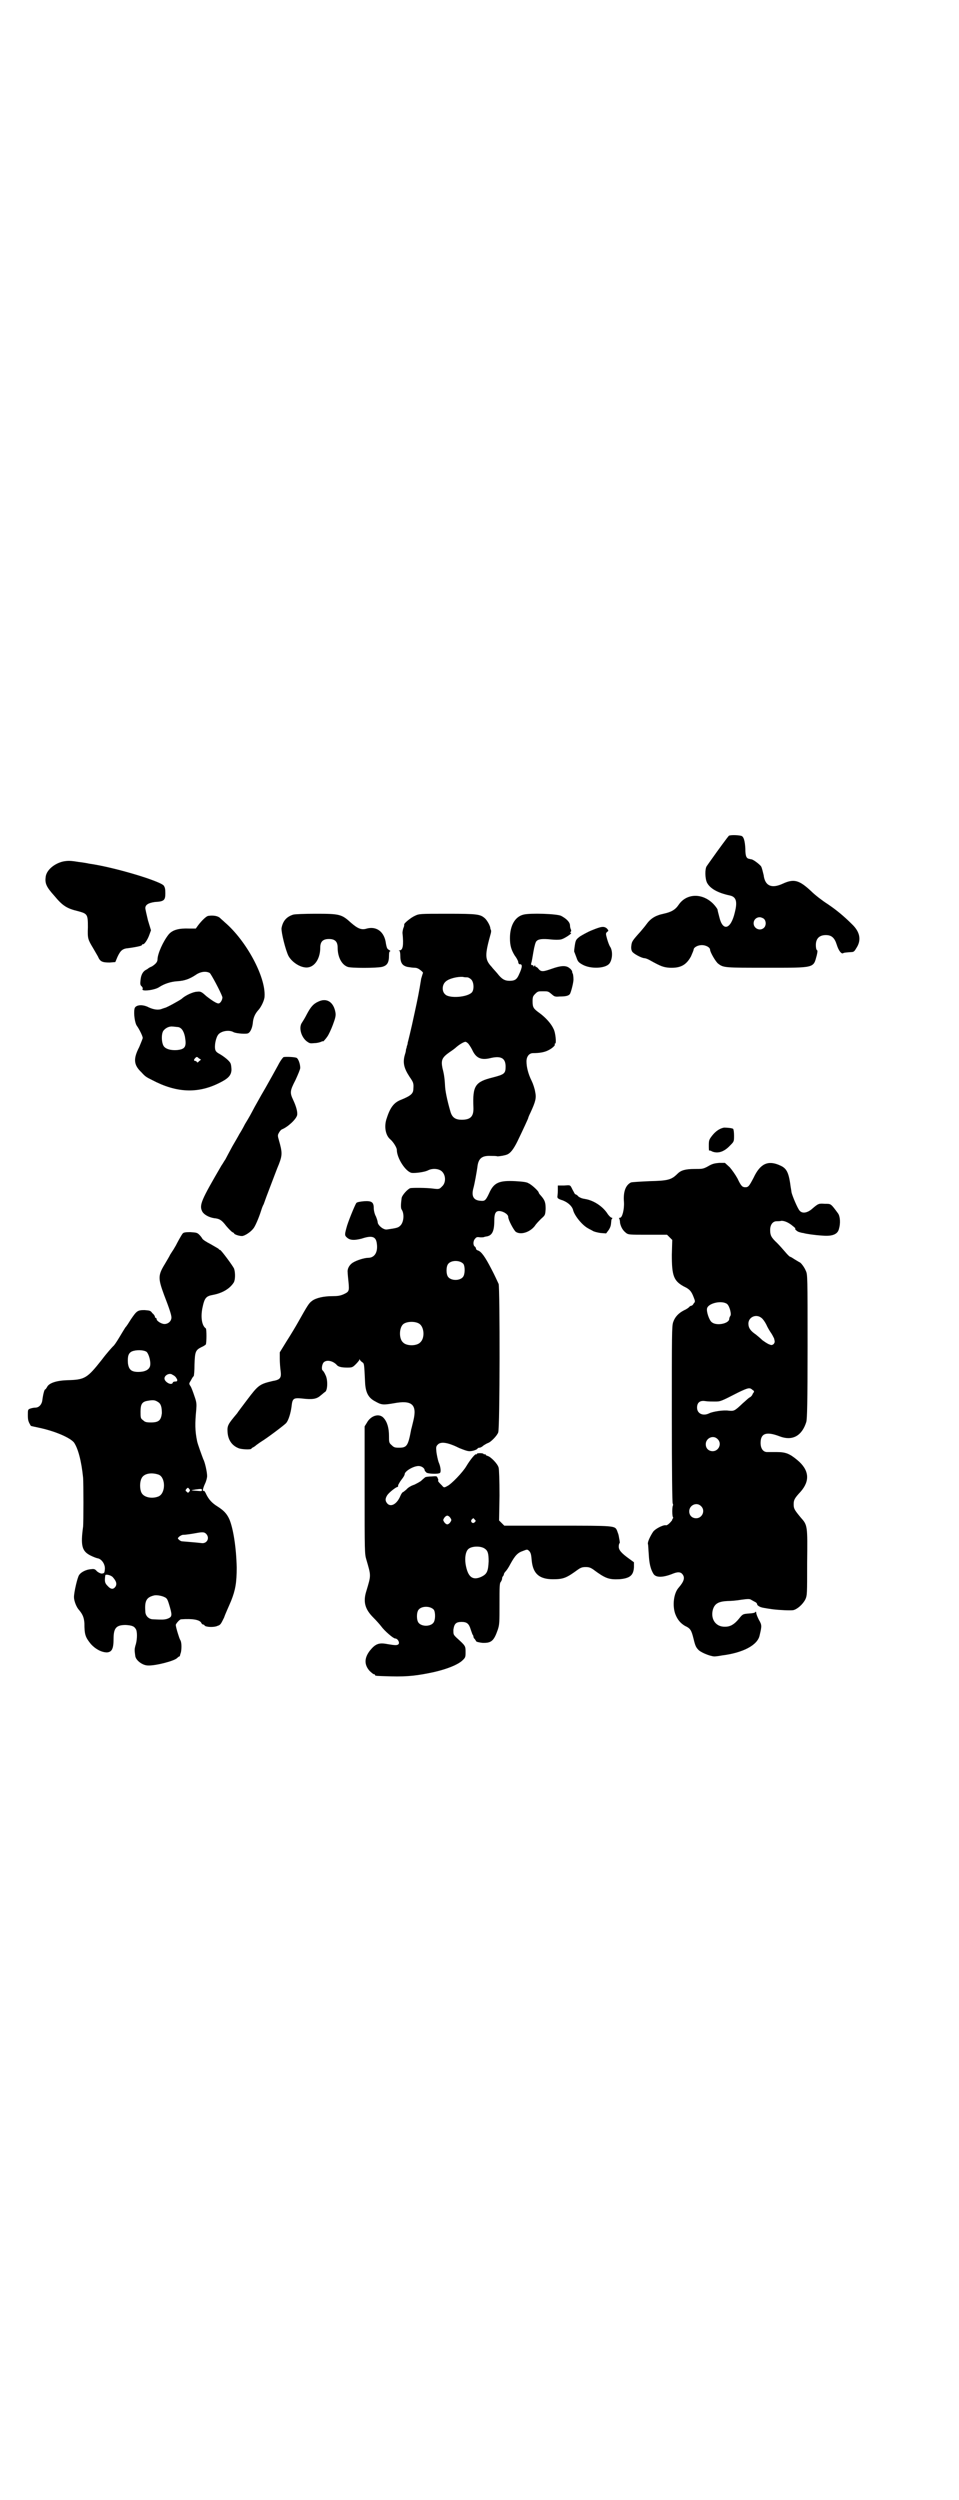 <?xml version="1.0" standalone="no"?>
<!DOCTYPE svg PUBLIC "-//W3C//DTD SVG 20010904//EN"
 "http://www.w3.org/TR/2001/REC-SVG-20010904/DTD/svg10.dtd">
<svg version="1.0" xmlns="http://www.w3.org/2000/svg"
 width="1102pt" height="2870pt" viewBox="0 0 1102 2870"
 preserveAspectRatio="xMidYMid meet">
<g transform="translate(0,2870) scale(0.5,-0.5)"
fill="#000000" stroke="none">
<path d="M1675 3821 c-2 -2 -25 -33 -39 -53 -5 -7 -10 -14 -12 -17 -4 -6 -4
-28 1 -38 7 -13 24 -23 52 -29 15 -3 18 -14 12 -38 -9 -40 -28 -46 -36 -11 -2
8 -4 15 -4 17 -1 2 -5 8 -10 13 -25 25 -61 24 -79 -2 -8 -12 -17 -17 -35 -21
-19 -4 -30 -11 -40 -25 -2 -3 -8 -10 -13 -16 -19 -21 -20 -23 -21 -32 -1 -6 0
-11 2 -14 3 -5 22 -15 28 -15 2 0 8 -2 13 -5 25 -14 31 -16 45 -17 25 -1 38 6
49 26 3 7 6 14 6 15 0 6 10 11 19 11 9 0 19 -5 19 -11 0 -5 13 -28 19 -32 12
-9 15 -9 111 -9 112 0 107 -1 115 28 2 8 2 12 1 12 -2 1 -3 6 -3 12 0 15 8 23
23 23 13 0 20 -6 25 -22 4 -13 10 -21 14 -20 3 2 7 2 20 3 5 0 7 2 11 9 12 18
9 37 -10 55 -18 18 -36 33 -57 47 -11 7 -28 20 -37 29 -27 25 -39 29 -65 17
-26 -12 -41 -5 -44 20 -2 8 -4 17 -6 20 -4 5 -17 15 -22 16 -2 0 -4 1 -5 1 -7
1 -9 7 -9 23 -1 19 -4 29 -10 30 -9 2 -25 2 -28 0z m81 -191 c5 -5 5 -15 0
-20 -9 -9 -24 -2 -24 10 0 8 6 14 14 14 3 0 8 -2 10 -4z"/>
<path d="M145 3762 c-21 -5 -38 -20 -40 -35 -2 -15 1 -23 20 -44 19 -23 29
-29 54 -35 22 -6 23 -7 23 -37 -1 -26 0 -28 12 -48 3 -5 8 -14 11 -19 5 -12
10 -14 27 -14 l13 1 5 12 c7 15 12 19 25 20 15 2 31 5 31 7 0 1 1 2 3 2 3 0
10 10 14 21 l4 11 -7 23 c-3 13 -6 25 -6 28 0 8 8 12 22 14 21 1 24 4 24 20 0
10 -1 14 -4 18 -11 11 -114 42 -171 50 -4 1 -16 3 -25 4 -18 3 -24 3 -35 1z"/>
<path d="M674 3640 c-16 -5 -24 -15 -27 -31 -1 -9 9 -50 16 -64 9 -16 31 -29
46 -26 16 3 27 22 27 45 0 14 6 20 20 20 14 0 20 -6 20 -20 0 -21 9 -39 23
-44 7 -3 66 -3 79 0 12 3 16 10 16 26 0 7 1 10 3 10 1 0 0 1 -3 3 -4 2 -5 4
-7 14 -3 27 -21 41 -44 35 -12 -4 -21 0 -36 13 -22 20 -26 21 -82 21 -25 0
-48 -1 -51 -2z"/>
<path d="M953 3637 c-9 -4 -26 -18 -24 -20 0 -1 0 -4 -2 -8 -1 -3 -2 -8 -2
-11 3 -29 1 -40 -7 -40 -2 0 -2 -1 0 -1 1 -1 2 -5 2 -11 0 -16 4 -23 16 -26 6
-1 13 -2 17 -2 5 0 9 -2 14 -6 4 -3 6 -6 5 -6 0 0 -2 -6 -4 -13 -5 -31 -8 -46
-15 -78 -4 -19 -9 -41 -11 -49 -2 -8 -4 -17 -5 -20 0 -3 -1 -6 -2 -8 0 -2 -1
-5 -2 -8 0 -3 -1 -7 -2 -10 -6 -19 -3 -32 10 -52 9 -13 10 -15 9 -28 0 -11 -6
-16 -28 -25 -16 -6 -25 -17 -33 -42 -7 -19 -3 -40 8 -49 7 -6 15 -19 15 -24 0
-19 20 -50 34 -53 9 -1 31 2 38 6 10 5 25 4 32 -3 9 -9 9 -26 0 -34 -6 -6 -6
-7 -21 -5 -16 2 -46 2 -52 1 -6 -2 -19 -16 -20 -23 -2 -15 -2 -23 0 -26 7 -10
5 -31 -4 -38 -4 -4 -9 -5 -30 -8 -8 -1 -21 10 -21 17 0 2 -2 8 -4 13 -3 5 -5
14 -5 19 0 14 -5 17 -22 16 -10 -1 -16 -2 -18 -4 -3 -4 -20 -45 -23 -58 -4
-15 -4 -17 2 -22 7 -6 17 -6 33 -2 24 8 33 5 35 -11 3 -20 -5 -33 -20 -33 -8
0 -25 -5 -35 -11 -8 -5 -13 -14 -12 -22 0 -3 1 -14 2 -23 2 -21 1 -22 -12 -28
-7 -3 -13 -4 -25 -4 -20 0 -38 -4 -47 -11 -7 -5 -10 -10 -32 -49 -5 -9 -17
-29 -26 -43 l-16 -26 0 -15 c0 -8 1 -21 2 -28 2 -16 -1 -20 -19 -23 -30 -7
-33 -10 -58 -43 -12 -16 -22 -29 -23 -31 -21 -25 -23 -28 -22 -43 1 -18 10
-31 25 -37 6 -3 30 -4 30 -1 0 1 2 2 4 3 2 1 5 3 7 5 3 2 8 6 13 9 13 8 53 38
56 42 5 6 10 22 12 37 2 19 4 21 24 19 25 -3 34 -1 43 7 4 3 8 7 10 8 6 3 7
28 1 39 -2 5 -5 9 -6 10 -4 2 -2 15 2 19 7 7 22 3 30 -6 3 -4 11 -6 23 -6 12
0 13 0 21 8 4 4 8 9 8 10 0 2 1 2 1 0 1 -2 3 -4 6 -6 4 -3 4 -3 6 -45 1 -25 8
-37 24 -45 14 -8 18 -8 42 -4 42 8 54 -3 45 -40 -2 -8 -4 -17 -5 -20 -7 -38
-10 -42 -28 -42 -10 0 -12 1 -17 6 -6 5 -6 7 -6 21 0 18 -4 32 -12 41 -10 12
-30 6 -39 -11 l-5 -8 0 -146 c0 -141 0 -147 4 -160 11 -38 11 -35 0 -72 -8
-25 -3 -42 16 -61 7 -7 15 -16 18 -20 8 -11 28 -28 32 -28 6 0 11 -9 8 -13 -3
-3 -7 -3 -25 0 -20 4 -28 1 -41 -15 -13 -17 -13 -32 -1 -46 4 -4 9 -8 10 -8 2
0 3 -1 3 -2 0 -2 2 -2 37 -3 39 -1 62 2 99 10 30 7 52 16 63 25 9 8 9 9 9 21
0 14 0 14 -21 33 -7 7 -7 7 -7 18 2 14 6 18 19 18 12 0 17 -4 21 -18 2 -6 4
-11 4 -11 1 -1 2 -3 2 -4 0 -2 1 -5 3 -6 1 -2 3 -4 3 -5 1 -2 7 -3 14 -4 21
-1 27 4 36 30 4 12 4 17 4 59 0 40 0 48 3 51 2 3 3 6 3 8 0 2 1 4 2 5 1 1 2 3
2 4 0 2 2 5 4 7 2 2 7 9 11 17 11 20 17 26 29 30 10 4 10 4 15 -1 3 -4 4 -8 5
-21 3 -30 17 -43 49 -43 24 0 31 3 57 22 7 5 11 6 18 6 7 0 11 -1 18 -6 27
-20 35 -23 59 -22 25 2 33 9 34 28 l0 11 -11 8 c-18 13 -24 20 -24 28 0 4 1 7
2 8 1 0 0 6 -1 11 -1 6 -2 11 -3 12 0 1 -1 3 -2 6 -5 11 -5 11 -137 11 l-122
0 -6 6 -6 6 1 57 c0 37 -1 60 -2 64 -2 9 -18 25 -25 27 -3 1 -5 2 -5 3 0 1 -1
2 -2 1 -1 -1 -2 0 -3 1 -1 2 -15 2 -15 0 0 -1 -1 -2 -2 -1 -2 1 -13 -12 -22
-27 -8 -14 -35 -42 -44 -46 -7 -4 -8 -4 -12 1 -7 7 -10 10 -9 12 1 0 0 3 -1 5
-2 5 -2 5 -14 4 -7 0 -14 -1 -15 -2 -1 -1 -5 -4 -8 -7 -3 -3 -11 -7 -17 -10
-7 -2 -15 -7 -18 -11 -4 -3 -7 -6 -8 -6 -1 0 -4 -4 -6 -9 -8 -19 -22 -26 -30
-17 -5 6 -5 11 0 19 4 6 20 19 24 19 1 0 1 2 1 4 1 2 4 8 8 13 4 5 7 10 7 12
0 7 20 19 32 19 7 0 14 -5 14 -10 0 -1 2 -3 4 -5 3 -3 27 -4 31 -1 3 2 2 14
-3 25 -2 6 -4 16 -5 23 -1 11 -1 13 3 17 7 8 24 5 50 -8 10 -4 18 -7 23 -7 8
0 19 4 19 7 0 0 2 1 4 1 2 0 6 2 9 5 3 2 8 5 11 6 6 2 20 16 23 24 4 9 4 330
1 341 -2 4 -9 20 -17 35 -14 27 -23 40 -31 42 -2 1 -4 2 -4 4 0 1 -1 4 -3 5
-4 3 -4 13 1 18 3 4 5 4 12 3 4 0 8 0 9 1 1 0 3 1 5 1 13 2 18 12 18 36 0 19
4 24 15 22 9 -2 17 -8 17 -13 0 -7 12 -29 17 -34 11 -8 32 -2 44 13 3 5 10 12
15 17 9 8 9 8 10 22 0 14 -1 20 -12 32 -2 2 -4 5 -4 6 0 3 -16 18 -23 21 -4 3
-14 4 -30 5 -38 2 -50 -3 -61 -28 -8 -17 -10 -18 -20 -17 -16 1 -21 11 -16 29
3 11 7 34 9 47 2 21 10 28 31 27 6 0 13 0 15 -1 5 0 17 2 22 4 8 3 15 12 24
30 14 29 25 53 25 54 0 1 2 6 5 12 12 26 14 34 11 48 -1 7 -5 19 -8 25 -8 16
-12 32 -12 45 0 11 6 19 15 19 15 0 26 2 34 6 9 4 18 12 16 14 -1 1 0 2 1 2 3
0 1 25 -4 34 -5 11 -17 25 -32 36 -14 10 -16 13 -16 27 0 10 1 12 6 17 6 6 7
6 18 6 11 0 12 0 19 -6 7 -6 8 -7 19 -6 16 0 21 2 24 6 3 6 8 26 8 33 0 6 -1
14 -2 14 0 0 -1 2 -1 4 0 2 -3 6 -6 8 -8 7 -20 6 -40 -1 -20 -7 -25 -8 -31 -1
-2 3 -5 5 -6 5 -1 0 -2 1 -2 3 0 1 -1 1 -2 -1 -1 -2 -2 -2 -2 0 0 1 -1 2 -3 2
-2 0 -3 1 -2 5 1 2 3 14 5 26 2 12 5 23 7 24 4 5 14 6 33 4 9 -1 19 -1 23 0 7
1 28 15 23 15 -2 0 -2 1 0 3 1 1 1 3 0 5 -1 2 -2 6 -2 9 0 7 -7 15 -20 22 -9
5 -72 7 -87 3 -20 -5 -31 -26 -31 -54 0 -17 3 -27 11 -40 4 -5 7 -11 8 -14 0
-4 2 -6 3 -6 7 1 7 -6 -1 -23 -5 -12 -10 -15 -22 -15 -11 0 -18 4 -28 17 -5 6
-11 12 -13 15 -16 17 -16 27 -2 77 1 4 1 7 0 8 0 1 -1 2 -1 3 0 6 -7 18 -12
23 -11 10 -17 11 -87 11 -64 0 -65 0 -75 -5z m121 -141 c2 0 6 -2 9 -5 6 -6 7
-22 2 -29 -10 -12 -53 -15 -62 -5 -8 7 -7 22 1 29 7 7 27 12 40 11 3 -1 7 -1
10 -1z m2 -152 c1 -1 6 -8 9 -14 9 -20 21 -25 44 -19 23 5 33 -1 33 -20 0 -16
-3 -18 -30 -25 -40 -10 -46 -19 -44 -68 1 -21 -6 -29 -27 -29 -14 0 -21 5 -25
16 -6 20 -12 45 -13 59 -1 18 -2 28 -6 43 -4 19 -1 25 16 37 6 4 13 9 16 12 7
6 17 12 21 12 1 0 4 -2 6 -4z m-11 -506 c4 -6 4 -24 -1 -30 -7 -9 -27 -9 -34
0 -5 6 -5 24 0 30 7 9 27 9 35 0z m-102 -137 c12 -7 14 -33 3 -43 -8 -9 -32
-9 -40 0 -9 8 -9 32 0 41 7 7 27 8 37 2z m72 -446 c3 -5 3 -5 0 -10 -2 -3 -5
-5 -7 -5 -2 0 -5 2 -7 5 -3 5 -3 5 0 10 2 3 5 5 7 5 2 0 5 -2 7 -5z m56 -4 c3
-3 3 -3 0 -6 -4 -5 -11 1 -7 6 4 4 4 4 7 0z m22 -66 c8 -5 10 -11 10 -30 -1
-23 -4 -29 -16 -35 -21 -10 -32 -1 -37 29 -2 15 0 28 6 34 7 7 27 8 37 2z
m-116 -141 c4 -6 4 -24 -1 -30 -7 -9 -27 -9 -34 0 -5 6 -5 24 0 30 7 9 27 9
35 0z"/>
<path d="M478 3637 c-4 -1 -14 -10 -23 -22 l-5 -7 -15 0 c-24 1 -38 -3 -47
-13 -13 -16 -26 -45 -26 -58 0 -6 -5 -11 -13 -16 -5 -2 -8 -4 -9 -5 -1 -1 -3
-2 -5 -3 -7 -4 -11 -12 -12 -23 -1 -9 -1 -12 3 -15 2 -3 3 -5 2 -5 -1 0 -1 -1
0 -3 4 -3 27 0 37 6 12 8 27 13 42 14 17 1 28 5 42 14 11 8 24 10 33 5 3 -2
25 -43 29 -55 1 -5 -4 -15 -9 -15 -4 0 -14 6 -28 17 -11 10 -13 11 -21 10 -9
0 -28 -9 -35 -16 -5 -4 -36 -21 -39 -21 0 0 -3 -1 -6 -2 -9 -4 -20 -2 -31 3
-15 8 -32 6 -33 -4 -2 -11 1 -33 6 -39 5 -7 13 -23 13 -27 0 -2 -4 -11 -8 -21
-14 -27 -13 -41 5 -58 9 -10 11 -11 25 -18 55 -29 103 -31 151 -8 23 11 30 18
31 31 0 6 -1 13 -2 15 -2 6 -16 17 -27 23 -4 2 -7 5 -8 8 -3 9 1 29 7 36 7 8
25 11 35 5 6 -3 31 -5 34 -2 5 3 9 13 10 23 1 12 5 21 12 29 7 7 15 24 15 32
3 45 -42 128 -91 170 -3 3 -8 7 -11 10 -5 5 -16 7 -28 5z m-71 -255 c9 0 15
-8 18 -22 4 -23 1 -29 -18 -31 -14 -1 -25 2 -30 8 -6 7 -7 30 -1 37 5 6 13 10
21 9 3 0 8 -1 10 -1z m50 -79 c-2 -3 -4 -3 -5 -1 0 1 -2 2 -3 2 -4 0 -4 3 0 7
3 3 4 3 8 -1 l5 -3 -5 -4z"/>
<path d="M1360 3604 c-10 -4 -22 -11 -27 -14 -9 -7 -10 -8 -12 -21 -1 -7 -2
-14 -1 -15 1 -2 3 -8 5 -13 3 -9 5 -11 14 -16 18 -10 51 -9 61 2 7 8 9 27 3
38 -3 4 -6 13 -8 20 -3 11 -3 12 0 15 4 3 4 3 0 8 -7 6 -13 5 -35 -4z"/>
<path d="M731 3440 c-11 -5 -17 -12 -26 -29 -4 -8 -9 -16 -11 -19 -8 -11 -2
-33 11 -43 7 -5 8 -5 18 -4 6 0 13 2 15 3 2 1 4 2 4 1 0 -2 7 6 11 12 2 3 8
15 12 26 6 16 7 21 6 28 -4 24 -20 35 -40 25z"/>
<path d="M652 3313 c-2 -1 -8 -9 -13 -19 -10 -18 -17 -31 -29 -52 -7 -12 -10
-17 -25 -44 -9 -17 -11 -21 -22 -39 -5 -10 -11 -20 -13 -23 -2 -4 -9 -16 -16
-28 -7 -13 -14 -26 -16 -30 -3 -4 -6 -10 -9 -14 -46 -79 -52 -91 -44 -106 4
-7 15 -13 27 -15 13 -1 18 -5 28 -18 6 -7 12 -13 14 -14 2 -1 4 -2 4 -3 0 -2
11 -6 18 -6 6 0 20 9 26 17 4 4 13 25 18 41 1 3 3 10 6 15 2 6 9 25 16 43 7
18 15 40 19 49 8 21 8 27 0 55 -3 10 -3 12 0 17 2 4 5 7 7 8 13 5 33 23 35 33
1 7 -2 19 -9 34 -8 17 -8 21 5 46 6 13 11 25 11 28 0 9 -4 20 -8 23 -4 2 -22
3 -30 2z"/>
<path d="M1664 3151 c-10 -2 -19 -8 -27 -18 -7 -9 -8 -11 -8 -22 0 -7 0 -13 1
-13 0 1 4 0 7 -2 13 -5 27 -1 41 14 9 9 9 9 9 23 0 7 -1 14 -2 15 -2 2 -15 3
-21 3z"/>
<path d="M1627 3062 c-11 -6 -13 -6 -30 -6 -22 0 -32 -3 -40 -11 -14 -14 -22
-16 -64 -17 -21 -1 -40 -2 -43 -3 -12 -6 -18 -21 -16 -45 1 -17 -4 -36 -9 -36
-2 0 -3 -1 -2 -2 1 -1 2 -6 2 -10 2 -9 6 -17 14 -23 5 -4 8 -4 49 -4 l45 0 6
-6 6 -6 -1 -34 c0 -48 4 -60 28 -73 13 -6 17 -11 22 -24 4 -10 4 -11 0 -15 -1
-3 -4 -5 -5 -5 -1 0 -4 -1 -5 -3 -1 -1 -6 -5 -11 -7 -14 -7 -22 -16 -26 -28
-3 -9 -3 -29 -3 -211 0 -135 1 -203 2 -205 1 -2 1 -4 1 -4 -1 0 -2 -6 -2 -14
0 -8 1 -14 2 -14 1 0 0 -1 -1 -3 -1 -2 -2 -3 -1 -3 0 0 -2 -3 -6 -7 -3 -3 -7
-6 -9 -5 -6 1 -24 -8 -29 -15 -6 -9 -13 -23 -12 -28 1 -2 1 -13 2 -24 1 -20 4
-34 11 -45 6 -9 23 -8 45 1 10 4 17 4 21 -1 7 -8 4 -17 -8 -31 -12 -13 -15
-42 -8 -61 5 -13 12 -21 22 -27 13 -6 15 -10 20 -30 4 -17 6 -20 12 -26 8 -7
32 -16 39 -14 2 0 9 1 14 2 49 6 83 24 87 47 5 21 5 23 -2 35 -3 6 -6 13 -6
16 0 2 -1 3 -2 2 -1 -2 -3 -3 -19 -4 -10 -1 -11 -2 -19 -12 -10 -12 -19 -18
-31 -18 -21 -1 -34 16 -29 38 4 15 13 20 34 21 7 0 21 1 32 3 15 2 19 2 22 0
2 -1 5 -3 9 -5 3 -1 5 -4 5 -5 0 -2 2 -4 6 -6 4 -2 9 -3 30 -6 17 -2 40 -3 47
-2 9 2 22 13 28 25 4 9 4 11 4 84 1 86 1 86 -15 104 -14 17 -16 20 -16 30 0
10 2 14 16 29 22 25 20 50 -8 73 -17 14 -26 18 -46 18 -9 0 -20 0 -23 0 -9 0
-15 8 -15 21 0 22 13 27 44 15 29 -11 51 1 61 33 2 6 3 46 3 173 0 160 0 166
-4 174 -3 8 -12 20 -15 20 0 0 -5 3 -10 6 -5 3 -9 6 -10 6 -2 0 -7 5 -12 11
-6 7 -14 16 -19 21 -14 13 -16 18 -16 30 0 12 6 20 15 20 3 0 8 0 11 1 8 0 18
-5 26 -12 4 -3 7 -6 6 -6 -3 0 4 -7 9 -8 3 -1 7 -2 9 -2 6 -2 27 -5 44 -6 23
-2 35 3 38 15 4 13 3 29 -2 36 -17 23 -16 22 -30 22 -14 1 -15 1 -29 -11 -11
-10 -23 -12 -29 -5 -4 3 -18 36 -19 43 0 2 -2 11 -3 20 -4 26 -9 35 -23 41
-28 13 -46 4 -61 -28 -10 -19 -12 -22 -19 -22 -7 0 -10 3 -18 20 -5 9 -12 19
-18 26 l-11 10 -13 0 c-11 -1 -16 -2 -26 -8z m44 -316 c6 -5 11 -25 7 -28 -1
-2 -2 -4 -2 -6 0 -11 -29 -17 -40 -8 -6 4 -13 25 -11 32 3 12 34 19 46 10z
m79 -32 c3 -2 8 -9 11 -15 3 -7 8 -15 10 -18 3 -4 6 -10 8 -14 2 -8 2 -9 -1
-13 -4 -3 -5 -3 -12 0 -4 2 -10 6 -14 9 -3 3 -10 9 -15 13 -12 8 -17 15 -17
25 0 15 18 23 30 13z m-20 -174 c-1 -4 -5 -8 -8 -9 -3 -2 -9 -8 -15 -13 -19
-18 -20 -18 -32 -17 -12 2 -37 -2 -45 -6 -14 -7 -28 -1 -28 13 0 12 7 17 19
15 6 -1 16 -1 22 -1 13 0 13 0 54 21 21 10 26 12 32 6 5 -3 5 -4 1 -9z m-81
-104 c11 -10 3 -28 -11 -28 -9 0 -16 6 -16 16 0 14 17 22 27 12z m-38 -154
c11 -10 3 -28 -11 -28 -9 0 -16 6 -16 16 0 14 17 22 27 12z"/>
<path d="M1296 3018 l-14 0 0 -12 c0 -6 -1 -13 -1 -14 0 -3 2 -5 12 -8 13 -5
22 -14 24 -22 3 -13 21 -35 34 -42 3 -2 8 -4 11 -6 3 -2 11 -4 18 -5 l13 -1 6
8 c5 8 5 11 6 22 0 1 1 4 2 4 1 1 0 2 -1 2 -2 0 -6 4 -9 8 -11 18 -33 32 -52
35 -7 1 -12 3 -16 6 -2 3 -6 5 -7 5 -1 0 -3 5 -6 10 -6 12 -4 11 -20 10z"/>
<path d="M420 2908 c-4 -5 -13 -22 -16 -28 -2 -3 -5 -9 -8 -13 -3 -5 -6 -9 -6
-10 0 0 -5 -9 -11 -19 -16 -26 -16 -33 -2 -71 12 -31 17 -46 17 -52 0 -8 -7
-15 -16 -15 -7 0 -18 7 -18 11 0 2 -1 3 -2 3 -1 0 -2 1 -2 3 0 1 -2 5 -6 8 -4
6 -6 6 -18 7 -16 0 -18 -2 -31 -21 -5 -8 -10 -16 -13 -19 -2 -3 -8 -13 -14
-23 -6 -10 -12 -19 -14 -20 -2 -2 -14 -15 -26 -31 -34 -43 -39 -46 -80 -47
-26 -1 -42 -7 -46 -16 -2 -3 -3 -5 -4 -5 -2 0 -5 -11 -7 -27 -2 -9 -8 -15 -16
-15 -3 0 -8 -1 -11 -2 -6 -2 -6 -3 -6 -15 0 -12 1 -15 7 -25 0 0 8 -2 18 -4
38 -8 72 -23 81 -34 9 -13 17 -41 21 -81 1 -13 1 -102 0 -112 -6 -44 -3 -57
18 -67 6 -3 14 -6 16 -6 9 -2 17 -14 16 -25 -1 -9 -1 -9 -7 -10 -3 0 -7 2 -11
5 -5 6 -7 6 -15 5 -11 -1 -22 -7 -26 -13 -4 -5 -12 -40 -12 -51 0 -9 6 -24 12
-30 9 -11 11 -18 12 -30 0 -26 2 -32 15 -48 11 -12 25 -19 37 -19 11 1 15 8
15 31 0 25 6 32 28 32 15 -1 20 -3 24 -11 3 -8 2 -26 -2 -37 -2 -8 -2 -10 0
-24 2 -10 17 -21 29 -21 16 -1 60 10 67 17 3 3 5 4 6 4 0 -1 1 4 3 10 2 12 1
24 -2 28 -2 3 -10 29 -10 34 0 3 9 13 12 13 27 2 44 -1 47 -9 1 -2 3 -3 4 -3
1 0 3 -1 3 -2 2 -4 22 -5 30 -1 7 2 8 5 15 19 3 9 11 26 16 38 10 25 13 42 13
77 -1 46 -8 90 -17 111 -6 13 -13 20 -27 29 -13 8 -20 16 -26 28 -2 5 -5 9 -6
8 -3 -2 -2 5 3 16 3 6 5 14 5 18 0 9 -5 32 -9 39 -3 8 -13 35 -14 41 -5 24 -5
41 -2 72 1 13 1 17 -4 31 -3 9 -7 20 -9 23 -4 6 -4 6 1 14 2 4 5 9 6 9 1 1 2
13 2 27 1 29 2 33 16 40 5 2 9 5 10 6 2 5 2 35 0 37 -9 6 -12 25 -8 46 5 24 8
28 25 31 21 4 38 14 47 28 4 6 4 23 1 32 -3 7 -30 43 -32 43 -1 0 -3 1 -4 3
-2 1 -10 6 -19 11 -10 5 -17 10 -18 12 -1 2 -4 6 -7 9 -5 5 -7 5 -21 6 -12 0
-15 -1 -17 -3z m-83 -272 c5 -5 10 -22 8 -32 -2 -9 -12 -14 -27 -14 -16 0 -22
5 -24 20 -1 16 1 23 9 27 9 4 27 4 34 -1z m60 -53 c1 0 4 -2 6 -4 1 -1 3 -4 4
-6 1 -4 0 -5 -4 -5 -3 0 -6 -1 -6 -3 -3 -7 -19 2 -19 10 0 8 13 14 19 8z m-34
-62 c7 -4 9 -12 9 -26 -2 -16 -7 -21 -25 -21 -11 0 -14 1 -18 5 -6 4 -6 6 -6
20 0 18 4 23 18 25 12 2 16 1 22 -3z m2 -167 c16 -7 16 -43 -1 -50 -15 -6 -34
-2 -39 9 -4 8 -4 24 0 32 5 12 23 15 40 9z m70 -33 c2 -2 2 -3 0 -6 -3 -3 -3
-3 -6 0 -3 2 -3 3 -1 6 4 4 4 4 7 0z m29 -3 c0 -2 -2 -2 -11 -1 -16 1 -16 1
-4 3 15 2 15 2 15 -2z m10 -100 c9 -10 1 -23 -11 -21 -7 1 -32 3 -44 4 -3 0
-6 2 -8 4 -3 3 -3 3 1 7 3 2 6 4 9 4 6 0 19 2 30 4 16 3 19 2 23 -2z m-215
-99 c8 -9 10 -15 7 -21 -5 -8 -11 -8 -19 1 -6 6 -7 10 -5 24 0 3 12 1 17 -4z
m119 -46 c6 -3 7 -4 13 -25 5 -18 4 -21 -7 -25 -7 -2 -12 -2 -32 -1 -10 0 -18
8 -18 18 -2 25 3 33 21 37 6 1 17 -1 23 -4z"/>
</g>
</svg>
